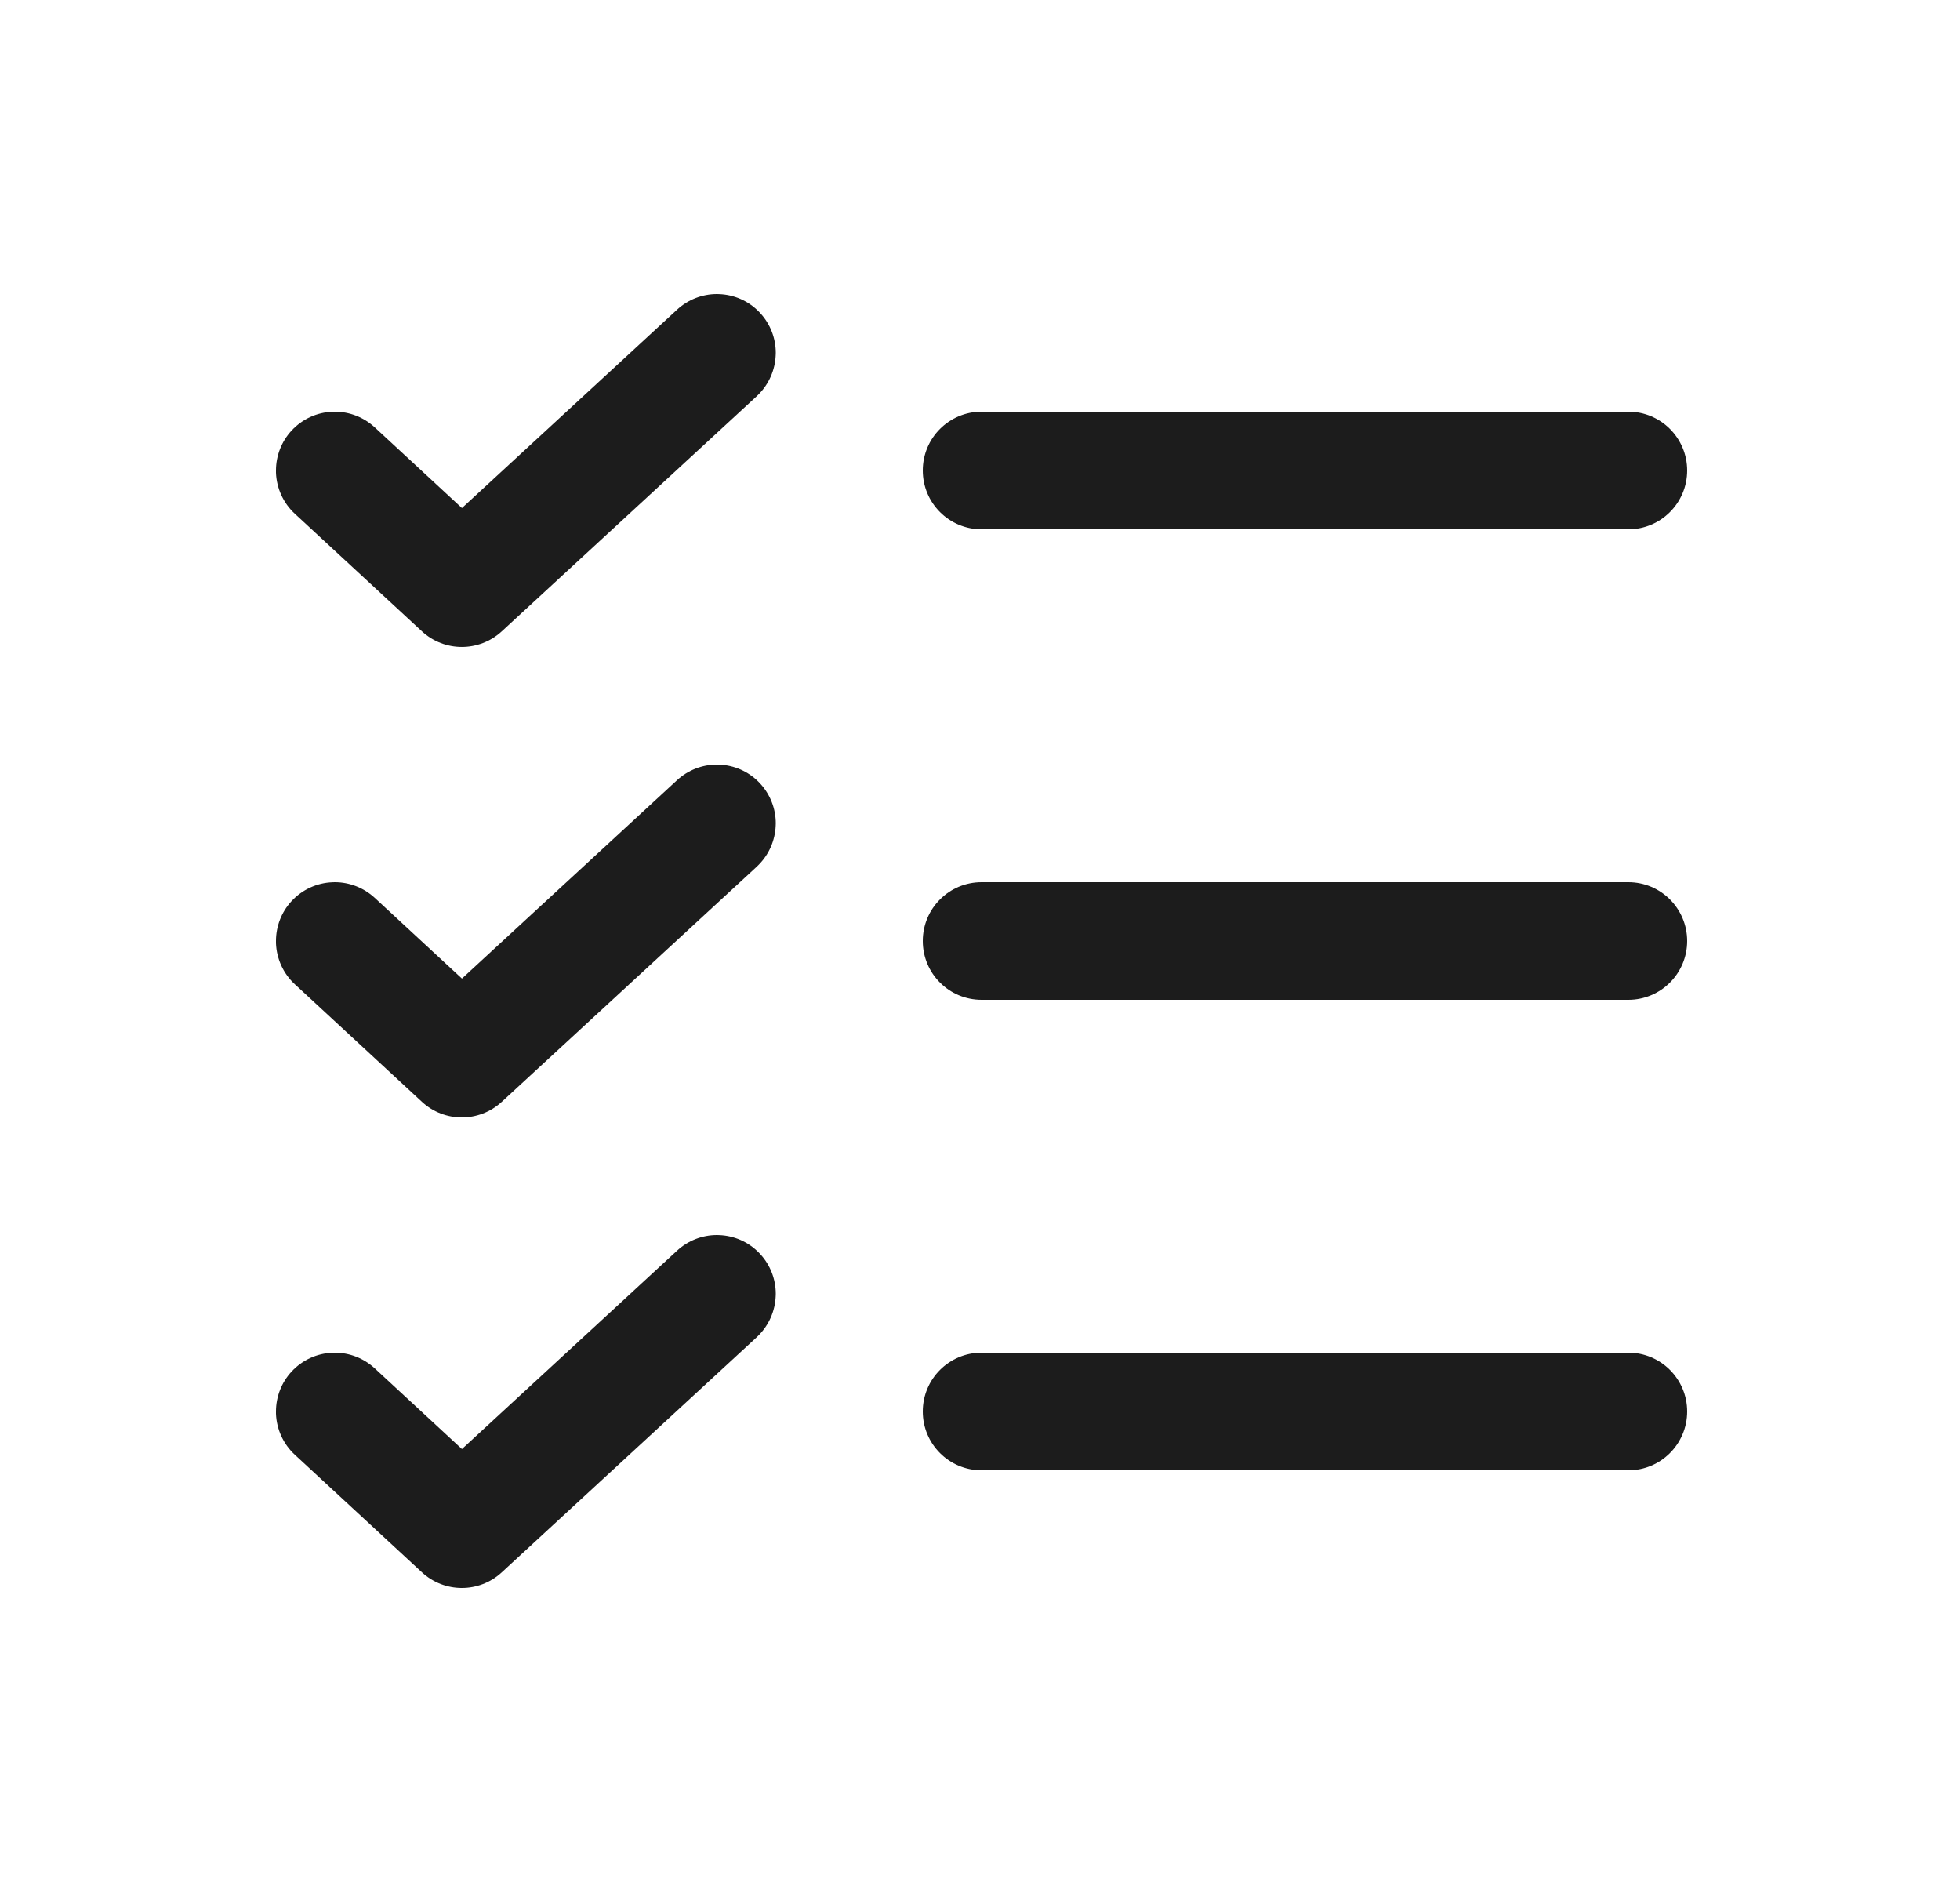 <svg width="25" height="24" viewBox="0 0 25 24" fill="none" xmlns="http://www.w3.org/2000/svg">
<path d="M12.52 12.75H20.77C21.184 12.75 21.52 12.414 21.52 12C21.52 11.586 21.184 11.25 20.77 11.25H12.52C12.105 11.25 11.77 11.586 11.77 12C11.77 12.414 12.105 12.75 12.52 12.75Z" fill="#1C1C1C"/>
<path d="M12.52 6.75H20.77C21.184 6.75 21.52 6.414 21.52 6C21.52 5.586 21.184 5.25 20.77 5.25H12.52C12.105 5.25 11.77 5.586 11.77 6C11.77 6.414 12.105 6.75 12.52 6.75Z" fill="#1C1C1C"/>
<path d="M12.52 18.75H20.77C21.184 18.75 21.52 18.414 21.52 18C21.52 17.586 21.184 17.25 20.77 17.25H12.52C12.105 17.25 11.77 17.586 11.77 18C11.77 18.414 12.105 18.75 12.52 18.75Z" fill="#1C1C1C"/>
<path d="M9.653 5.052C9.66 5.045 9.668 5.037 9.675 5.03C9.808 4.897 9.886 4.719 9.894 4.53L9.894 4.529C9.894 4.519 9.895 4.51 9.895 4.5C9.895 4.312 9.824 4.13 9.696 3.992C9.689 3.984 9.682 3.977 9.675 3.97C9.542 3.836 9.363 3.758 9.175 3.751L9.174 3.751C9.164 3.75 9.154 3.75 9.145 3.75C8.956 3.75 8.775 3.821 8.636 3.949L5.892 6.479L4.779 5.449C4.64 5.321 4.458 5.25 4.27 5.25C4.26 5.25 4.25 5.25 4.24 5.251C4.042 5.258 3.854 5.345 3.719 5.491C3.591 5.629 3.52 5.811 3.52 6C3.52 6.01 3.52 6.02 3.52 6.029C3.528 6.228 3.614 6.416 3.76 6.551L5.382 8.051C5.669 8.316 6.112 8.316 6.4 8.051L9.653 5.052Z" fill="#1C1C1C"/>
<path d="M9.653 11.052C9.66 11.045 9.668 11.037 9.675 11.03C9.808 10.897 9.886 10.719 9.894 10.53L9.894 10.529C9.894 10.52 9.895 10.51 9.895 10.5C9.895 10.312 9.824 10.13 9.696 9.992C9.689 9.984 9.682 9.977 9.675 9.97C9.542 9.836 9.363 9.758 9.175 9.751L9.174 9.751C9.164 9.75 9.154 9.75 9.145 9.75C8.956 9.75 8.775 9.821 8.636 9.949L5.892 12.479L4.779 11.449C4.64 11.321 4.458 11.25 4.27 11.25C4.26 11.25 4.25 11.25 4.24 11.251C4.042 11.258 3.854 11.345 3.719 11.491C3.591 11.629 3.52 11.811 3.52 12C3.52 12.01 3.52 12.02 3.52 12.029C3.528 12.228 3.614 12.416 3.76 12.551L5.382 14.051C5.669 14.316 6.112 14.316 6.4 14.051L9.653 11.052Z" fill="#1C1C1C"/>
<path d="M9.653 17.052C9.66 17.045 9.668 17.038 9.675 17.03C9.808 16.897 9.886 16.719 9.894 16.53L9.894 16.529C9.894 16.52 9.895 16.51 9.895 16.5C9.895 16.312 9.824 16.13 9.696 15.992C9.689 15.984 9.682 15.977 9.675 15.97C9.542 15.836 9.363 15.758 9.175 15.751L9.174 15.751C9.164 15.75 9.154 15.75 9.145 15.75C8.956 15.75 8.775 15.821 8.636 15.949L5.892 18.479L4.779 17.449C4.64 17.321 4.458 17.25 4.27 17.25C4.26 17.25 4.25 17.25 4.24 17.251C4.042 17.258 3.854 17.345 3.719 17.491C3.591 17.629 3.52 17.811 3.52 18C3.52 18.01 3.52 18.02 3.52 18.029C3.528 18.228 3.614 18.416 3.76 18.551L5.382 20.051C5.669 20.316 6.112 20.317 6.4 20.051L9.653 17.052Z" fill="#1C1C1C"/>
</svg>
